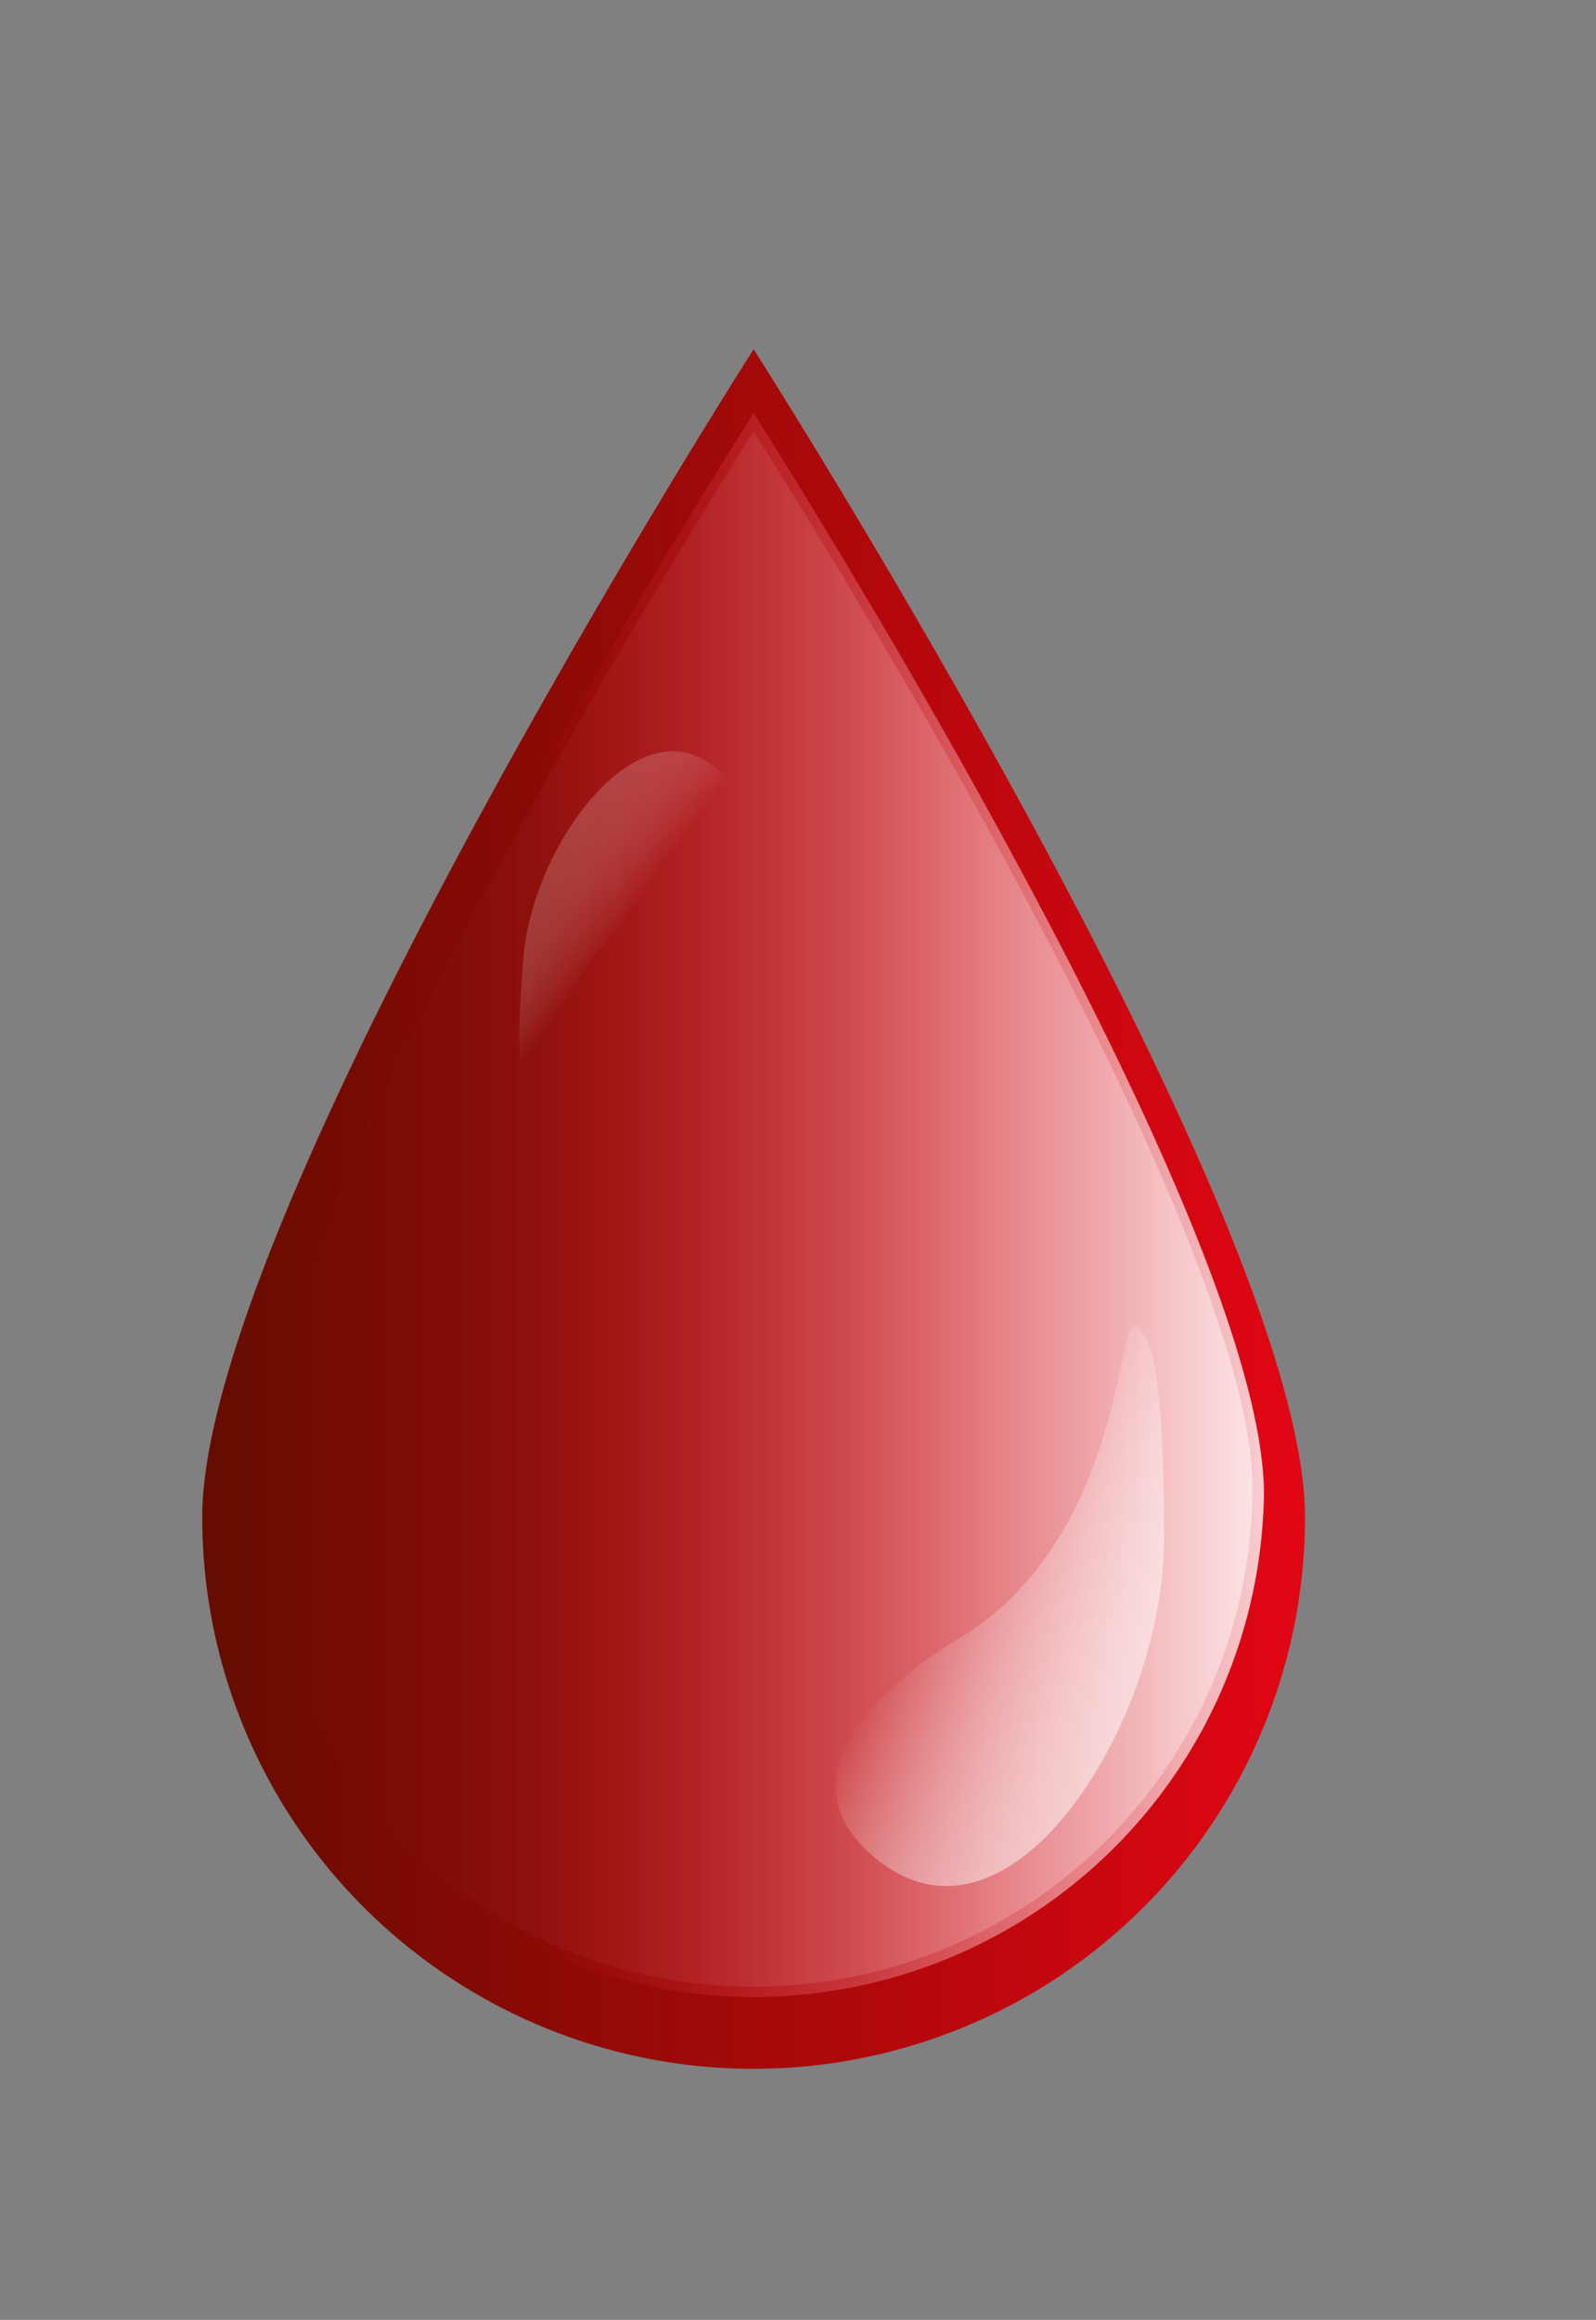 <svg xmlns="http://www.w3.org/2000/svg" xmlns:xlink="http://www.w3.org/1999/xlink" viewBox="0 0 128 186"><rect x="0" y="0" width="128" height="186" fill="#808080" stroke="none"/><defs><style>.cls-1{isolation:isolate;}.cls-2{fill:url(#linear-gradient);}.cls-3,.cls-7{opacity:0.5;}.cls-3,.cls-5{mix-blend-mode:overlay;}.cls-4{fill:url(#linear-gradient-2);}.cls-5{opacity:0.8;}.cls-6{fill:url(#linear-gradient-3);}.cls-7{fill:url(#linear-gradient-4);}.cls-8{opacity:0.2;fill:url(#linear-gradient-5);}</style><linearGradient id="linear-gradient" x1="16.22" y1="96.93" x2="104.66" y2="96.93" gradientUnits="userSpaceOnUse"><stop offset="0" stop-color="#650c00"/><stop offset="1" stop-color="#e20613"/></linearGradient><linearGradient id="linear-gradient-2" x1="20.44" y1="96.93" x2="100.44" y2="96.93" gradientUnits="userSpaceOnUse"><stop offset="0" stop-color="#fff" stop-opacity="0"/><stop offset="0.16" stop-color="#fff" stop-opacity="0.01"/><stop offset="0.29" stop-color="#fff" stop-opacity="0.05"/><stop offset="0.41" stop-color="#fff" stop-opacity="0.12"/><stop offset="0.52" stop-color="#fff" stop-opacity="0.21"/><stop offset="0.63" stop-color="#fff" stop-opacity="0.33"/><stop offset="0.74" stop-color="#fff" stop-opacity="0.48"/><stop offset="0.84" stop-color="#fff" stop-opacity="0.66"/><stop offset="0.94" stop-color="#fff" stop-opacity="0.86"/><stop offset="1" stop-color="#fff"/></linearGradient><linearGradient id="linear-gradient-3" x1="19.5" y1="96.93" x2="101.37" y2="96.93" gradientUnits="userSpaceOnUse"><stop offset="0" stop-color="#e20613" stop-opacity="0"/><stop offset="0.28" stop-color="#e20613" stop-opacity="0"/><stop offset="0.5" stop-color="#ec5a62" stop-opacity="0.34"/><stop offset="0.74" stop-color="#f6b2b6" stop-opacity="0.69"/><stop offset="0.92" stop-color="#fce9eb" stop-opacity="0.91"/><stop offset="1" stop-color="#fff"/></linearGradient><linearGradient id="linear-gradient-4" x1="249.78" y1="-284.48" x2="268.17" y2="-284.48" gradientTransform="matrix(0.86, 0.5, 0.5, -0.86, 4.43, -246.4)" gradientUnits="userSpaceOnUse"><stop offset="0" stop-color="#fff" stop-opacity="0"/><stop offset="0.15" stop-color="#fff" stop-opacity="0.23"/><stop offset="0.32" stop-color="#fff" stop-opacity="0.46"/><stop offset="0.48" stop-color="#fff" stop-opacity="0.65"/><stop offset="0.64" stop-color="#fff" stop-opacity="0.8"/><stop offset="0.78" stop-color="#fff" stop-opacity="0.91"/><stop offset="0.91" stop-color="#fff" stop-opacity="0.98"/><stop offset="1" stop-color="#fff"/></linearGradient><linearGradient id="linear-gradient-5" x1="664.1" y1="887.84" x2="675.62" y2="887.84" gradientTransform="matrix(-0.82, -0.58, -0.58, 0.82, 1107.3, -265.66)" gradientUnits="userSpaceOnUse"><stop offset="0" stop-color="#fff" stop-opacity="0"/><stop offset="0.03" stop-color="#fff" stop-opacity="0.1"/><stop offset="0.1" stop-color="#fff" stop-opacity="0.29"/><stop offset="0.17" stop-color="#fff" stop-opacity="0.46"/><stop offset="0.24" stop-color="#fff" stop-opacity="0.6"/><stop offset="0.32" stop-color="#fff" stop-opacity="0.73"/><stop offset="0.41" stop-color="#fff" stop-opacity="0.83"/><stop offset="0.51" stop-color="#fff" stop-opacity="0.9"/><stop offset="0.62" stop-color="#fff" stop-opacity="0.96"/><stop offset="0.76" stop-color="#fff" stop-opacity="0.99"/><stop offset="1" stop-color="#fff"/></linearGradient></defs><title>blood-drop</title><g class="cls-1"><g id="Objects"><path class="cls-2" d="M104.66,121.65a44.22,44.22,0,0,1-88.44,0C16.22,97.22,60.44,28,60.44,28S104.66,97.22,104.66,121.65Z"/><g class="cls-3"><path class="cls-4" d="M100.44,119.29a40,40,0,0,1-80,0c0-22.09,40-84.7,40-84.7S100.44,97.2,100.44,119.29Z"/></g><g class="cls-5"><path class="cls-6" d="M101.37,119.81a40.94,40.94,0,0,1-81.87,0c0-22.61,40.94-86.69,40.94-86.69S101.37,97.2,101.37,119.81Z"/></g><path class="cls-7" d="M77,131.31S60.17,140.73,70.23,149c10.86,8.93,23.17-11.08,23.13-25.61,0-12.93-.92-16.43-2.34-17.06S90,123.4,77,131.31Z"/><path class="cls-8" d="M52.62,72.62s11-5,5.17-10.68c-6.3-6.15-15.05,5.67-15.8,14.74-.67,8.08-.31,10.3.55,10.77S44.1,76.86,52.62,72.62Z"/></g></g></svg>